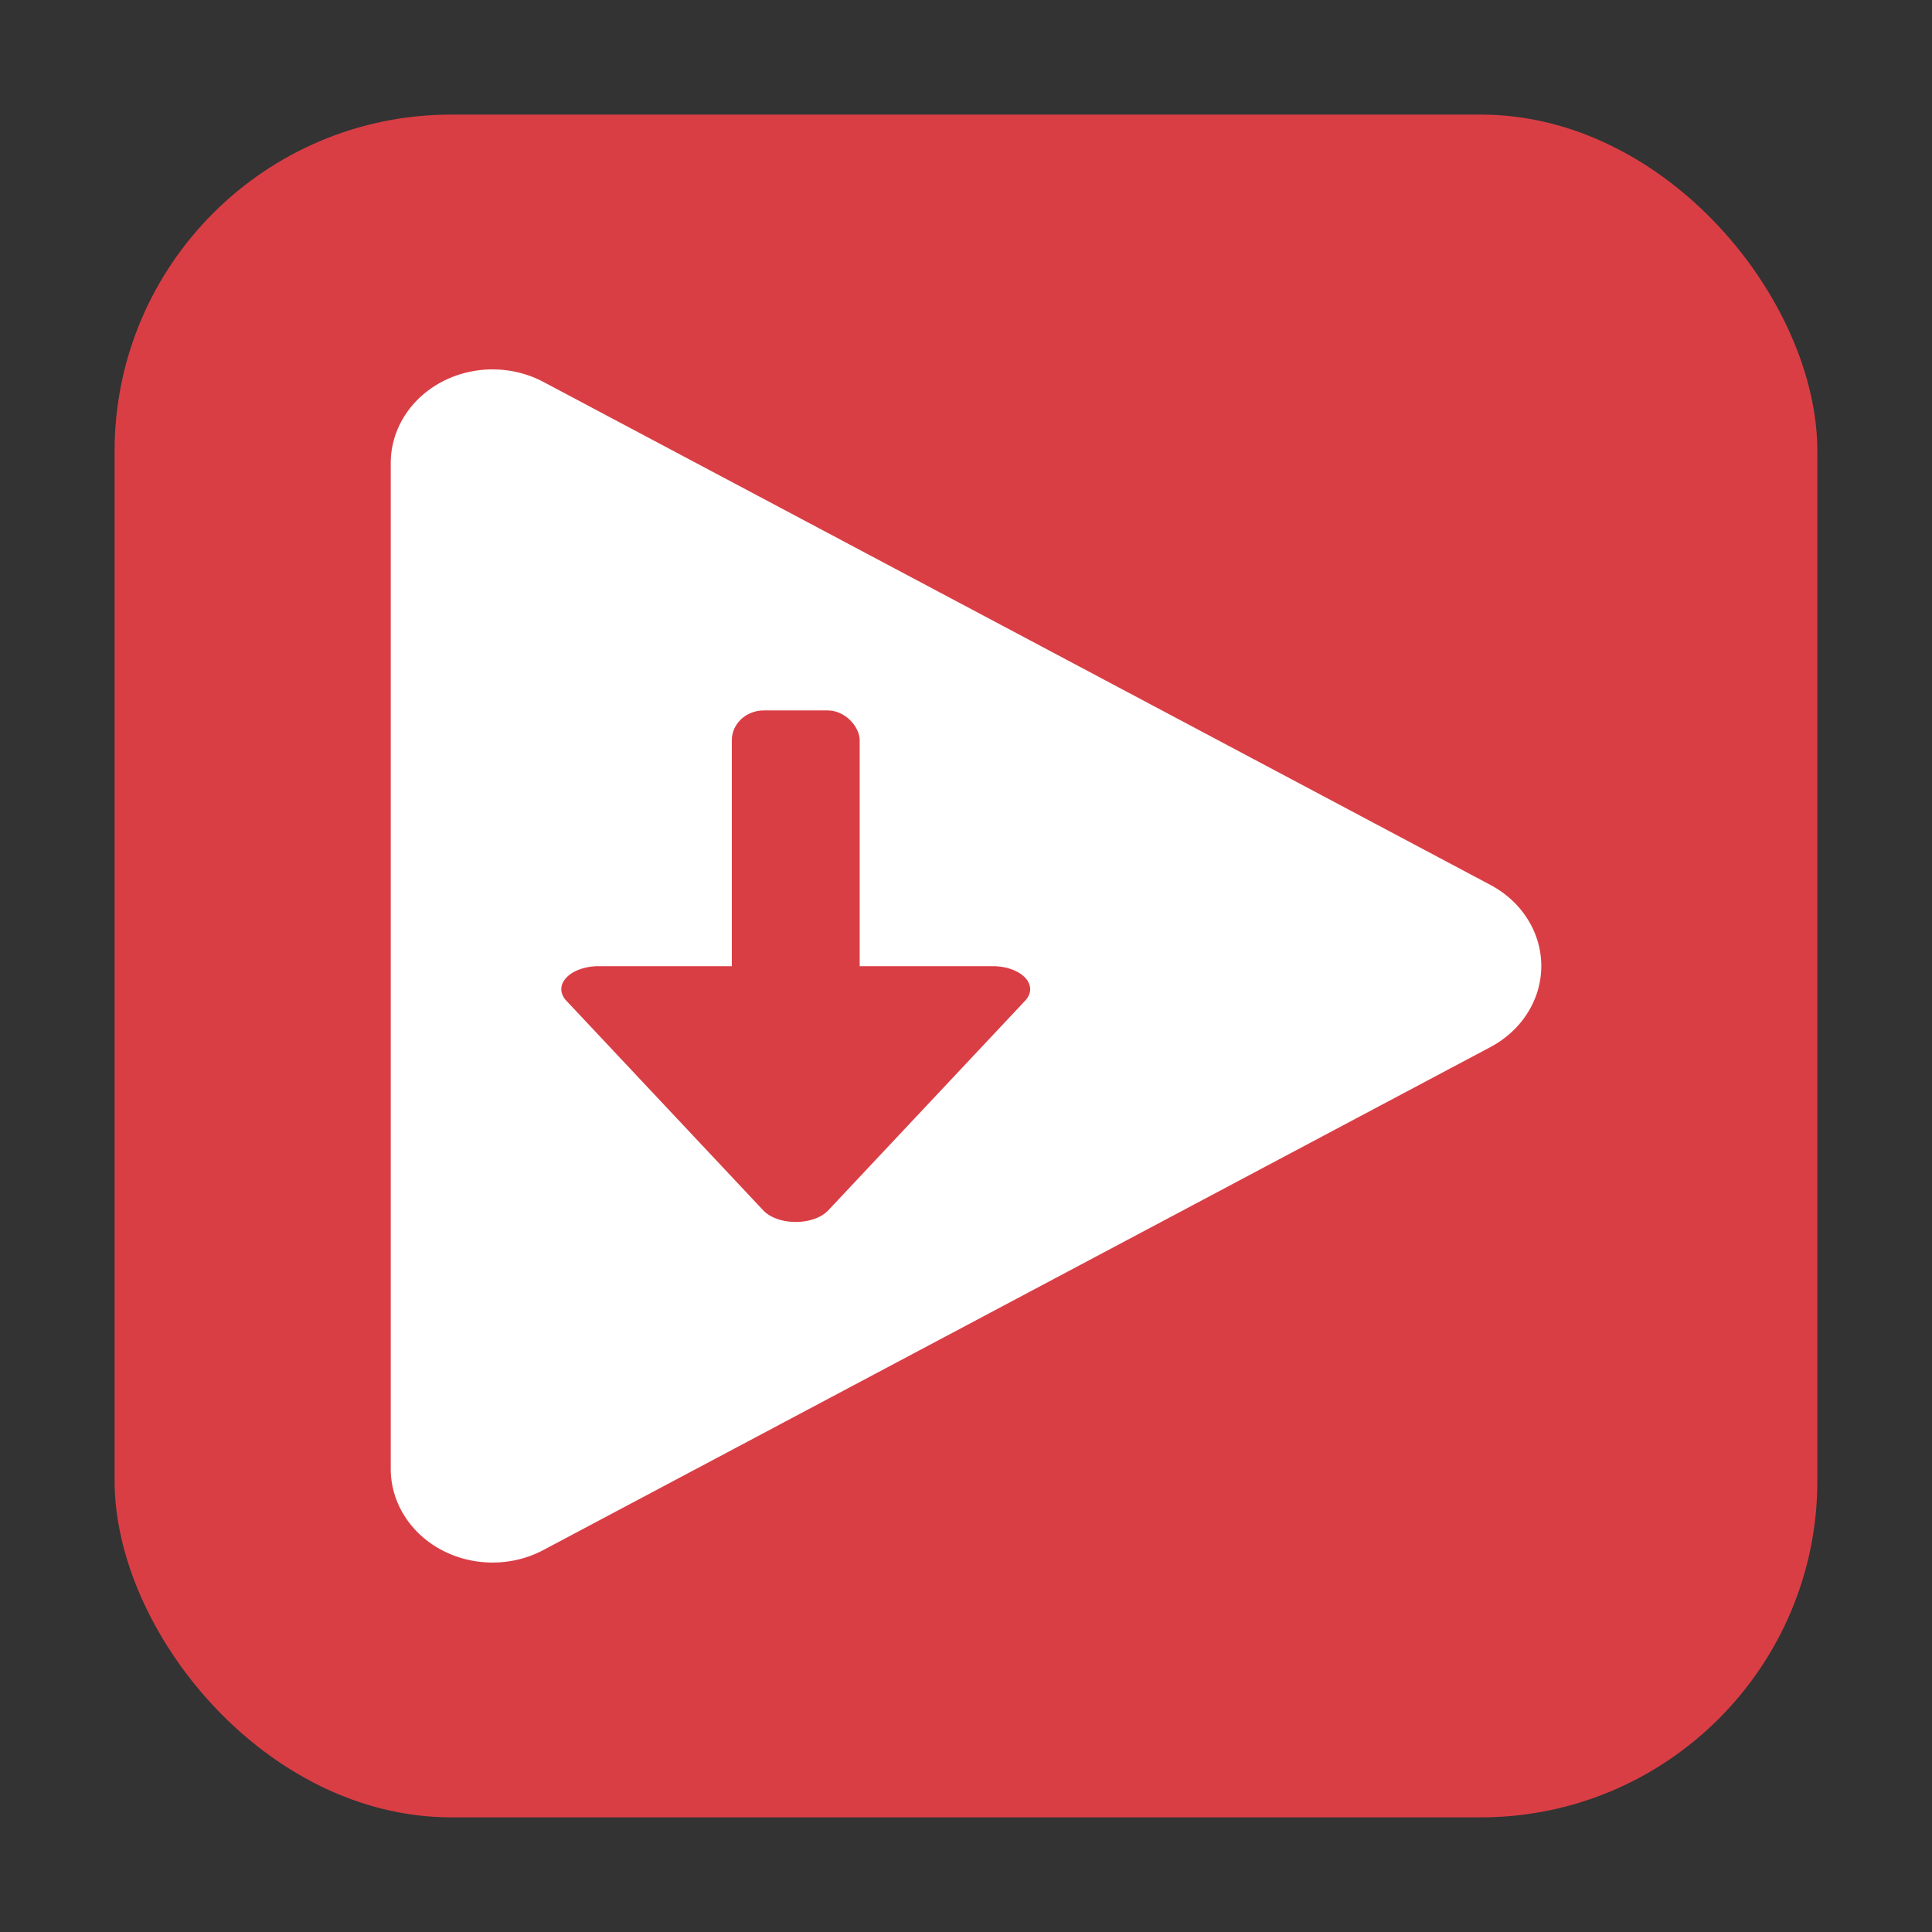 <svg height="32" width="32" xmlns="http://www.w3.org/2000/svg"><rect width="100%" height="100%" fill="#333333" stroke="none"/><rect fill="#da3e45" fill-rule="evenodd" height="28.203" ry="5.575" width="28.203" x="1.898" y="1.898"/><g transform="translate(42.621 .681)"><path d="m-34.424 5.438a1.686 1.551 0 0 0 -1.725 1.55v16.662a1.686 1.551 0 0 0 2.529 1.342l7.843-4.165 7.842-4.165a1.686 1.551 0 0 0 0-2.686l-7.842-4.166-7.843-4.165a1.686 1.551 0 0 0 -.804-.207z" fill="#fff"/><g fill="#da3e45" stroke-width="1.417" transform="matrix(.706 0 0 .706 -38.266 4.026)"><rect fill="#da3e45" height="7" rx=".75" ry=".7" stroke-width="1.417" width="3" x="11" y="10"/><path d="m7.878 16a.54.878 90 0 0 -.26.024.54.878 90 0 0 -.5.786l4.622 4.921a.54.878 90 0 0 1.521-.001l4.621-4.92a.54.878 90 0 0 -.76-.81z" fill="#da3e45" stroke-width="1.417"/></g></g></svg>